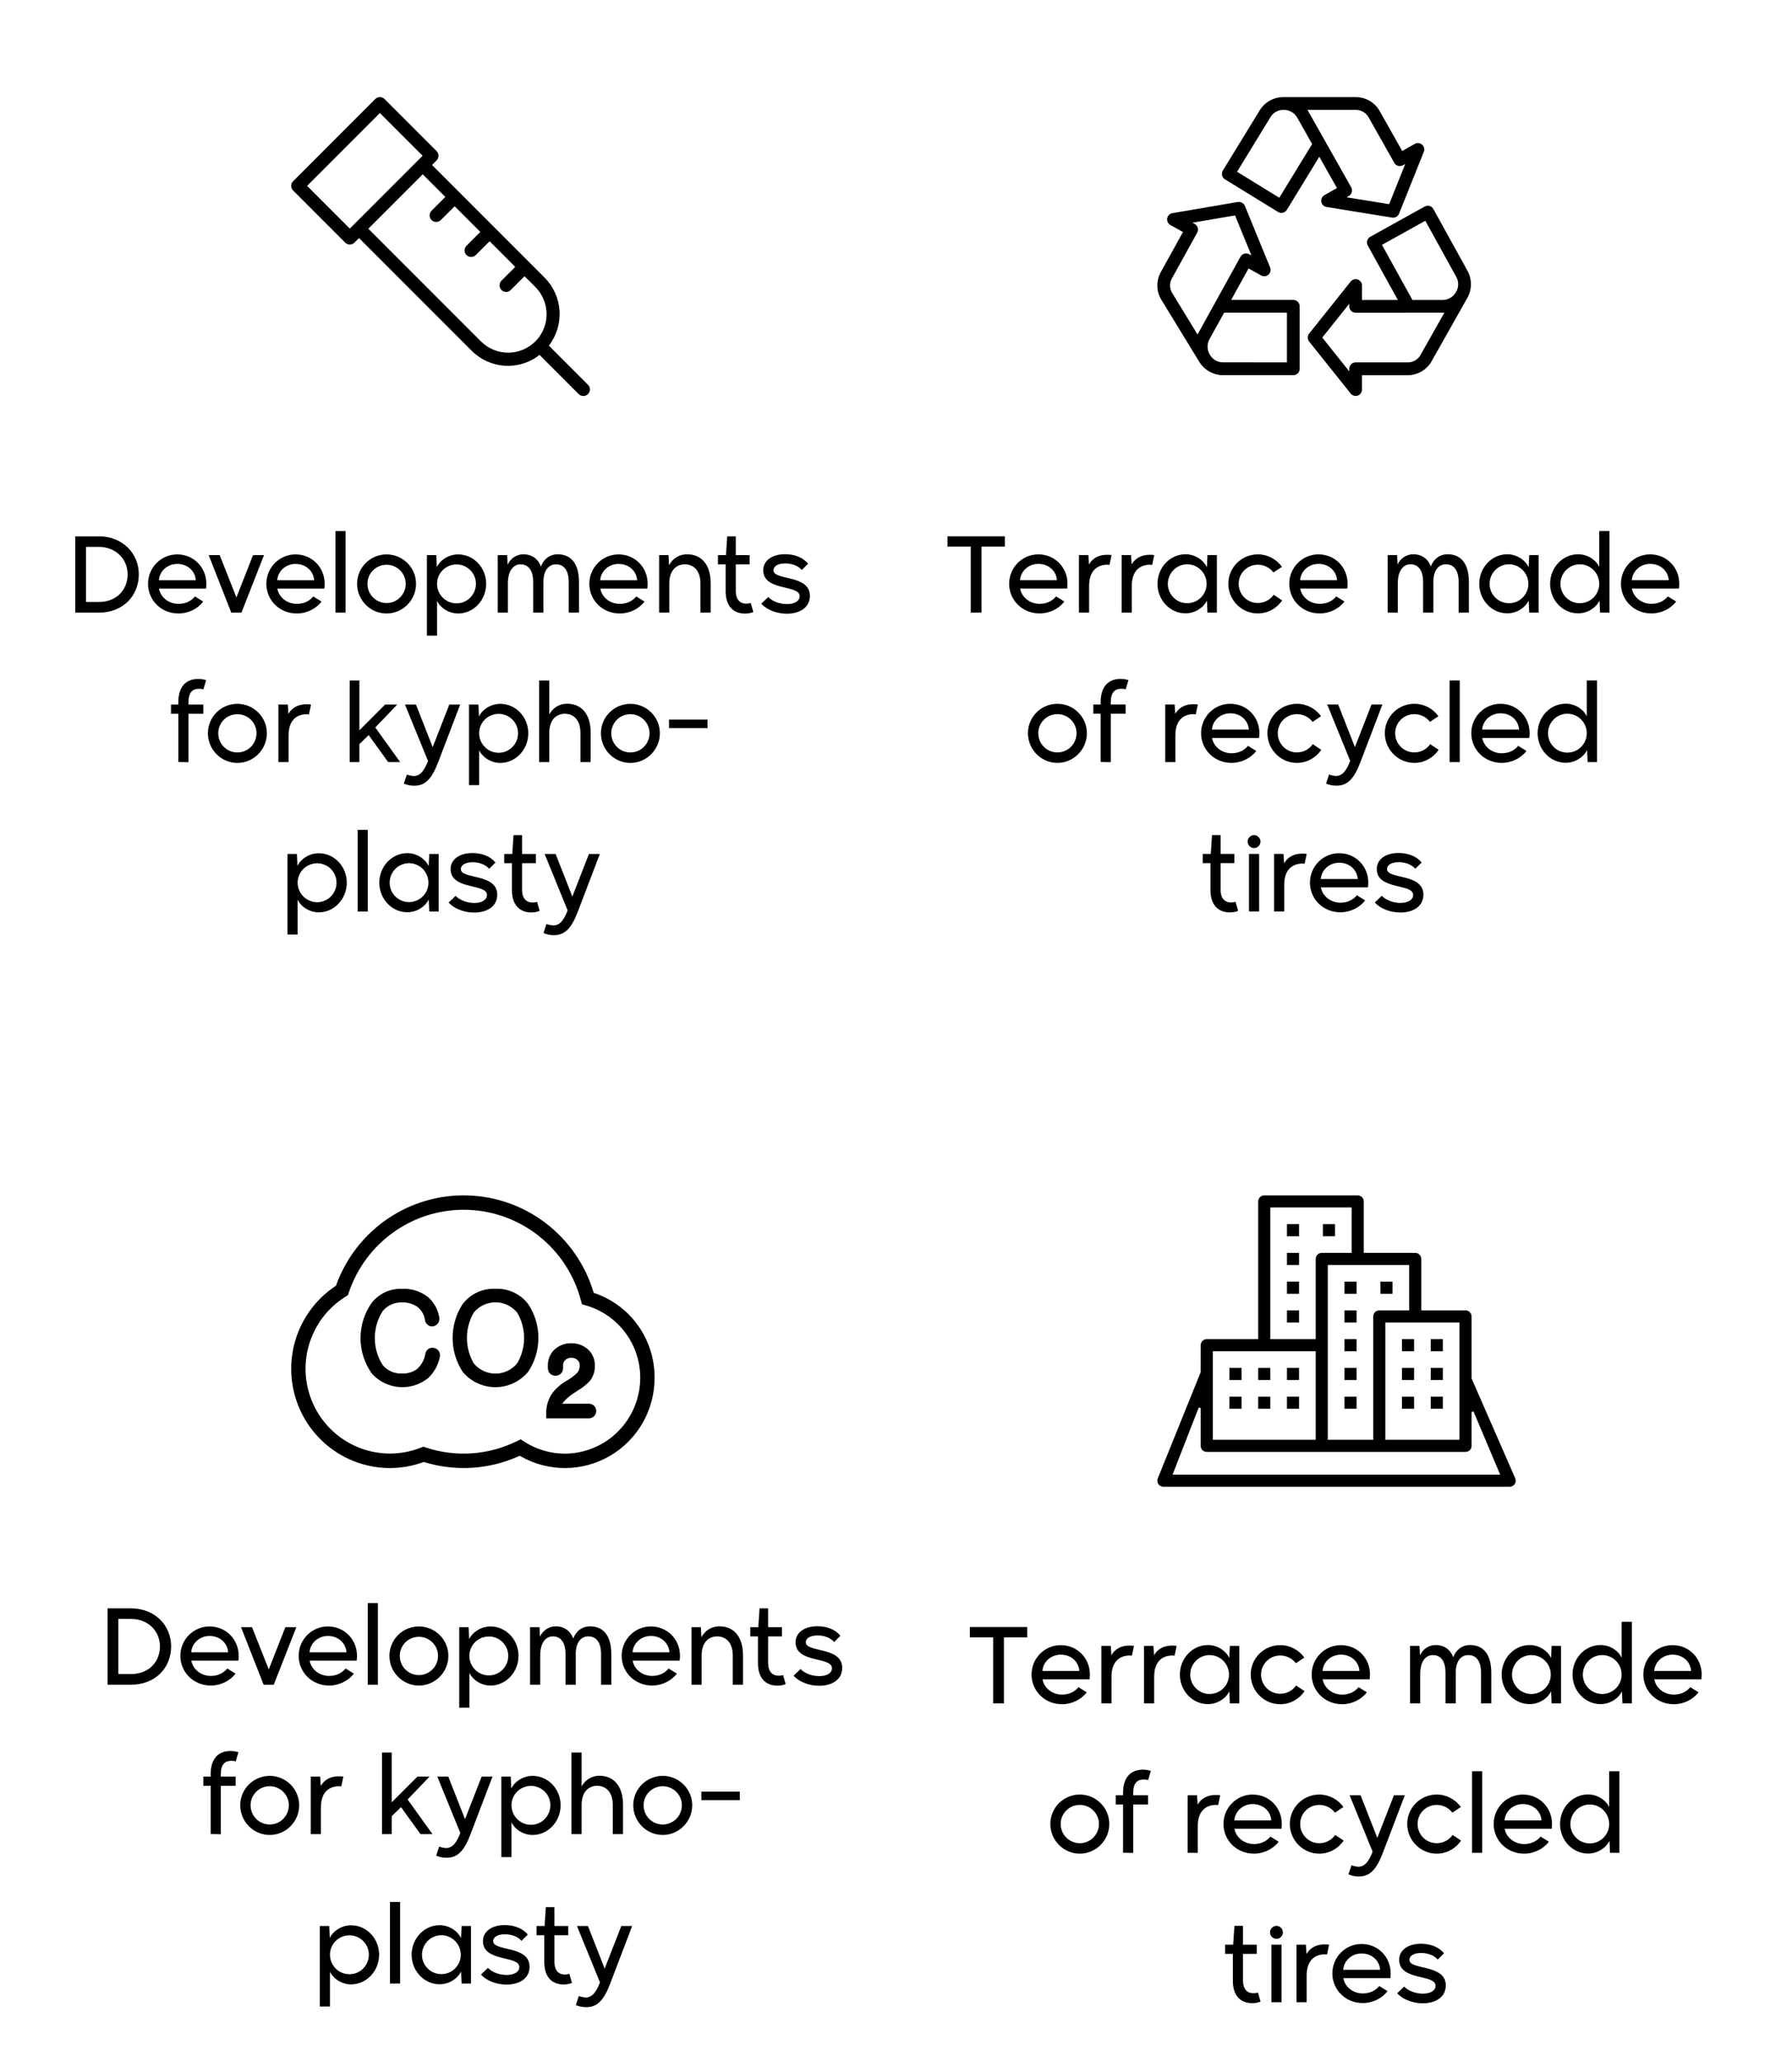 <svg width="240" height="276" viewBox="0 0 240 276" fill="none" xmlns="http://www.w3.org/2000/svg">
<path d="M78.742 51.494L73.508 46.259C74.534 44.934 75.043 43.281 74.94 41.608C74.837 39.935 74.128 38.356 72.947 37.167L57.862 22.083L58.471 21.474C58.553 21.392 58.618 21.295 58.662 21.188C58.706 21.081 58.729 20.966 58.729 20.85C58.729 20.734 58.706 20.619 58.662 20.512C58.618 20.405 58.553 20.308 58.471 20.226L51.503 13.258C51.421 13.177 51.323 13.112 51.216 13.067C51.109 13.023 50.995 13 50.879 13C50.763 13 50.648 13.023 50.541 13.067C50.434 13.112 50.337 13.177 50.255 13.258L39.258 24.256C39.177 24.338 39.112 24.435 39.067 24.542C39.023 24.649 39 24.764 39 24.88C39 24.995 39.023 25.11 39.067 25.217C39.112 25.324 39.177 25.422 39.258 25.503L46.225 32.471C46.307 32.553 46.404 32.618 46.511 32.662C46.618 32.707 46.733 32.729 46.849 32.729C46.965 32.729 47.08 32.707 47.187 32.662C47.294 32.618 47.391 32.553 47.473 32.471L48.083 31.861L63.167 46.946C64.351 48.137 65.931 48.852 67.607 48.956C69.283 49.059 70.939 48.544 72.26 47.507L77.494 52.742C77.575 52.825 77.672 52.891 77.78 52.937C77.887 52.982 78.003 53.006 78.119 53.006C78.236 53.007 78.352 52.984 78.46 52.94C78.567 52.896 78.665 52.83 78.748 52.748C78.83 52.665 78.895 52.567 78.94 52.459C78.984 52.352 79.007 52.236 79.006 52.119C79.006 52.003 78.982 51.888 78.936 51.78C78.891 51.673 78.825 51.575 78.742 51.494ZM46.849 30.599L41.13 24.88L50.879 15.13L56.599 20.85L46.849 30.599ZM71.699 45.698C70.732 46.663 69.423 47.204 68.057 47.204C66.692 47.204 65.382 46.663 64.415 45.698L49.331 30.614L56.615 23.331L59.645 26.361L57.804 28.2C57.721 28.282 57.654 28.379 57.609 28.486C57.563 28.594 57.54 28.709 57.539 28.826C57.538 28.942 57.561 29.058 57.605 29.166C57.65 29.274 57.715 29.372 57.797 29.454C57.88 29.537 57.978 29.602 58.086 29.646C58.194 29.691 58.309 29.713 58.426 29.712C58.542 29.712 58.658 29.688 58.765 29.643C58.873 29.597 58.97 29.531 59.051 29.448L60.892 27.608L64.326 31.042L62.485 32.882C62.401 32.964 62.335 33.061 62.29 33.168C62.244 33.276 62.221 33.391 62.22 33.508C62.219 33.624 62.242 33.74 62.286 33.848C62.331 33.956 62.396 34.054 62.478 34.136C62.561 34.218 62.659 34.284 62.767 34.328C62.875 34.373 62.99 34.395 63.107 34.395C63.224 34.394 63.339 34.37 63.446 34.325C63.554 34.279 63.651 34.213 63.733 34.13L65.573 32.29L69.007 35.723L67.166 37.563C67.083 37.645 67.016 37.742 66.971 37.849C66.925 37.957 66.902 38.072 66.901 38.189C66.901 38.305 66.923 38.421 66.968 38.529C67.012 38.637 67.077 38.735 67.16 38.817C67.242 38.9 67.34 38.965 67.448 39.009C67.556 39.054 67.671 39.076 67.788 39.075C67.904 39.075 68.02 39.051 68.127 39.006C68.235 38.96 68.332 38.894 68.414 38.811L70.254 36.971L71.699 38.415C72.662 39.382 73.204 40.692 73.204 42.057C73.204 43.422 72.663 44.731 71.699 45.698Z" fill="black"/>
<path d="M13.214 82.006H10.078V71.786H13.214C16.392 71.786 18.59 74.04 18.59 76.882C18.59 79.752 16.476 82.006 13.214 82.006ZM11.52 73.2V80.578H13.214C15.65 80.578 17.092 78.912 17.092 76.868C17.092 74.894 15.566 73.2 13.214 73.2H11.52ZM23.913 82.118C21.575 82.118 19.825 80.326 19.825 78.142C19.825 75.972 21.575 74.208 23.731 74.208C25.971 74.208 27.637 75.972 27.637 78.142C27.637 78.324 27.609 78.59 27.595 78.786H21.295C21.505 79.948 22.583 80.83 23.913 80.83C24.865 80.83 25.621 80.438 26.111 79.836L27.217 80.522C26.489 81.488 25.215 82.118 23.913 82.118ZM21.281 77.666H26.223C26.153 76.476 25.159 75.482 23.745 75.482C22.387 75.482 21.365 76.476 21.281 77.666ZM32.334 82.006H30.976L27.951 74.306H29.422L31.662 79.962L33.888 74.306H35.358L32.334 82.006ZM39.759 82.118C37.421 82.118 35.671 80.326 35.671 78.142C35.671 75.972 37.421 74.208 39.577 74.208C41.817 74.208 43.483 75.972 43.483 78.142C43.483 78.324 43.455 78.59 43.441 78.786H37.141C37.351 79.948 38.429 80.83 39.759 80.83C40.711 80.83 41.467 80.438 41.957 79.836L43.063 80.522C42.335 81.488 41.061 82.118 39.759 82.118ZM37.127 77.666H42.069C41.999 76.476 41.005 75.482 39.591 75.482C38.233 75.482 37.211 76.476 37.127 77.666ZM46.282 82.006H44.924V71.086H46.282V82.006ZM51.773 82.118C49.589 82.118 47.825 80.326 47.825 78.142C47.825 75.972 49.589 74.208 51.773 74.208C53.943 74.208 55.721 75.972 55.721 78.142C55.721 80.326 53.943 82.118 51.773 82.118ZM51.773 80.718C53.187 80.718 54.335 79.57 54.335 78.142C54.335 76.742 53.187 75.594 51.773 75.594C50.345 75.594 49.211 76.742 49.211 78.142C49.211 79.57 50.345 80.718 51.773 80.718ZM58.532 85.086H57.174V74.306H58.434L58.504 75.902C58.966 74.95 60.1 74.208 61.36 74.208C63.432 74.208 65.112 75.972 65.112 78.142C65.112 80.326 63.432 82.118 61.36 82.118C60.114 82.118 58.994 81.376 58.532 80.424V85.086ZM61.15 80.76C62.578 80.76 63.74 79.584 63.74 78.142C63.74 76.714 62.578 75.552 61.15 75.552C59.694 75.552 58.532 76.714 58.532 78.142C58.532 79.584 59.694 80.76 61.15 80.76ZM68.02 82.006H66.662V74.306H67.922L67.992 75.58C68.384 74.684 69.252 74.194 70.092 74.194C71.324 74.194 72.122 74.908 72.444 75.832C72.766 74.922 73.564 74.194 74.684 74.194C76.322 74.194 77.54 75.244 77.54 77.918V82.006H76.168V77.918C76.168 76.154 75.384 75.538 74.474 75.538C73.62 75.538 72.78 76.154 72.78 77.918V82.006H71.408V77.918C71.408 76.154 70.624 75.538 69.714 75.538C68.804 75.538 68.02 76.322 68.02 78.086V82.006ZM83.017 82.118C80.679 82.118 78.929 80.326 78.929 78.142C78.929 75.972 80.679 74.208 82.835 74.208C85.075 74.208 86.741 75.972 86.741 78.142C86.741 78.324 86.713 78.59 86.699 78.786H80.399C80.609 79.948 81.687 80.83 83.017 80.83C83.969 80.83 84.725 80.438 85.215 79.836L86.321 80.522C85.593 81.488 84.319 82.118 83.017 82.118ZM80.385 77.666H85.327C85.257 76.476 84.263 75.482 82.849 75.482C81.491 75.482 80.469 76.476 80.385 77.666ZM89.635 82.006H88.278V74.306H89.537L89.608 75.664C90.028 74.852 90.853 74.194 92.029 74.194C93.822 74.194 95.18 75.426 95.18 78.086V82.006H93.808V78.086C93.808 76.336 92.856 75.538 91.722 75.538C90.602 75.538 89.635 76.322 89.635 78.086V82.006ZM99.776 82.132C98.362 82.132 97.186 81.278 97.186 79.136V75.538H96.15V74.306H97.228L97.396 71.786H98.544V74.306H100.392V75.538H98.544V79.122C98.544 80.228 99.09 80.802 99.958 80.802C100.154 80.802 100.364 80.774 100.546 80.704L100.896 81.922C100.574 82.062 100.182 82.132 99.776 82.132ZM105.384 82.146C104.278 82.146 102.85 81.782 101.954 80.802L102.892 79.906C103.41 80.48 104.418 80.858 105.384 80.858C106.392 80.858 107.092 80.466 107.092 79.794C107.092 78.212 102.22 79.178 102.22 76.322C102.22 75.062 103.368 74.18 105.132 74.18C106.126 74.18 107.386 74.446 108.226 75.454L107.386 76.294C106.854 75.65 105.888 75.412 105.174 75.412C104.25 75.412 103.592 75.748 103.592 76.336C103.592 77.736 108.464 76.868 108.464 79.752C108.464 81.404 106.994 82.146 105.384 82.146ZM25.241 95.538V102.02L23.883 101.992V95.538H22.903V94.306H23.883V94.012C23.883 91.688 25.101 90.876 26.571 90.876C26.921 90.876 27.327 90.946 27.607 91.044L27.243 92.262C27.075 92.234 26.865 92.192 26.683 92.192C25.815 92.192 25.241 92.626 25.241 94.012V94.306H27.229V95.538H25.241ZM31.792 102.118C29.608 102.118 27.844 100.326 27.844 98.142C27.844 95.972 29.608 94.208 31.792 94.208C33.962 94.208 35.74 95.972 35.74 98.142C35.74 100.326 33.962 102.118 31.792 102.118ZM31.792 100.718C33.206 100.718 34.354 99.57 34.354 98.142C34.354 96.742 33.206 95.594 31.792 95.594C30.364 95.594 29.23 96.742 29.23 98.142C29.23 99.57 30.364 100.718 31.792 100.718ZM38.646 102.006H37.288V94.306H38.548L38.632 95.566C39.08 94.74 39.948 94.25 41.082 94.264C41.278 94.264 41.474 94.278 41.656 94.306L41.376 95.622C41.292 95.608 41.194 95.594 41.11 95.594C39.808 95.594 38.646 96.322 38.646 98.45V102.006ZM48.133 102.006H46.831V91.086H48.133V97.75L51.577 94.306H53.201L50.261 97.372L53.593 102.006H51.983L49.379 98.394L48.133 99.598V102.006ZM55.499 105.17C54.939 105.17 54.519 105.072 54.085 104.89L54.491 103.672C54.729 103.77 55.121 103.868 55.443 103.868C56.311 103.868 56.871 103.042 57.319 101.852L54.239 94.306H55.709L57.949 100.004L60.175 94.306H61.631L58.691 102.006C57.851 104.218 56.969 105.17 55.499 105.17ZM64.172 105.086H62.814V94.306H64.074L64.144 95.902C64.606 94.95 65.74 94.208 67 94.208C69.072 94.208 70.752 95.972 70.752 98.142C70.752 100.326 69.072 102.118 67 102.118C65.754 102.118 64.634 101.376 64.172 100.424V105.086ZM66.79 100.76C68.218 100.76 69.38 99.584 69.38 98.142C69.38 96.714 68.218 95.552 66.79 95.552C65.334 95.552 64.172 96.714 64.172 98.142C64.172 99.584 65.334 100.76 66.79 100.76ZM73.564 102.006H72.206V91.086H73.564V95.636C73.984 94.838 74.81 94.194 75.958 94.194C77.75 94.194 79.108 95.426 79.108 98.086V102.006H77.736V98.086C77.736 96.336 76.784 95.538 75.65 95.538C74.53 95.538 73.564 96.322 73.564 98.086V102.006ZM84.429 102.118C82.245 102.118 80.481 100.326 80.481 98.142C80.481 95.972 82.245 94.208 84.429 94.208C86.599 94.208 88.377 95.972 88.377 98.142C88.377 100.326 86.599 102.118 84.429 102.118ZM84.429 100.718C85.843 100.718 86.991 99.57 86.991 98.142C86.991 96.742 85.843 95.594 84.429 95.594C83.001 95.594 81.867 96.742 81.867 98.142C81.867 99.57 83.001 100.718 84.429 100.718ZM94.755 97.456H89.603V96.322H94.755V97.456ZM39.863 125.086H38.505V114.306H39.765L39.835 115.902C40.297 114.95 41.431 114.208 42.691 114.208C44.763 114.208 46.443 115.972 46.443 118.142C46.443 120.326 44.763 122.118 42.691 122.118C41.445 122.118 40.325 121.376 39.863 120.424V125.086ZM42.481 120.76C43.909 120.76 45.071 119.584 45.071 118.142C45.071 116.714 43.909 115.552 42.481 115.552C41.025 115.552 39.863 116.714 39.863 118.142C39.863 119.584 41.025 120.76 42.481 120.76ZM49.256 122.006H47.898V111.086H49.256V122.006ZM54.551 122.104C52.479 122.104 50.799 120.326 50.799 118.156C50.799 115.972 52.479 114.194 54.551 114.194C55.811 114.194 56.945 114.95 57.421 115.93L57.491 114.306H58.751V122.006H57.491L57.421 120.396C56.945 121.362 55.811 122.104 54.551 122.104ZM54.775 120.746C56.217 120.746 57.379 119.584 57.379 118.156C57.379 116.714 56.217 115.538 54.775 115.538C53.347 115.538 52.185 116.714 52.185 118.156C52.185 119.584 53.347 120.746 54.775 120.746ZM63.514 122.146C62.408 122.146 60.98 121.782 60.084 120.802L61.022 119.906C61.54 120.48 62.548 120.858 63.514 120.858C64.522 120.858 65.222 120.466 65.222 119.794C65.222 118.212 60.35 119.178 60.35 116.322C60.35 115.062 61.498 114.18 63.262 114.18C64.256 114.18 65.516 114.446 66.356 115.454L65.516 116.294C64.984 115.65 64.018 115.412 63.304 115.412C62.38 115.412 61.722 115.748 61.722 116.336C61.722 117.736 66.594 116.868 66.594 119.752C66.594 121.404 65.124 122.146 63.514 122.146ZM71.154 122.132C69.74 122.132 68.564 121.278 68.564 119.136V115.538H67.528V114.306H68.606L68.774 111.786H69.922V114.306H71.77V115.538H69.922V119.122C69.922 120.228 70.468 120.802 71.336 120.802C71.532 120.802 71.742 120.774 71.924 120.704L72.274 121.922C71.952 122.062 71.56 122.132 71.154 122.132ZM74.202 125.17C73.642 125.17 73.222 125.072 72.788 124.89L73.194 123.672C73.432 123.77 73.824 123.868 74.146 123.868C75.014 123.868 75.574 123.042 76.022 121.852L72.942 114.306H74.412L76.652 120.004L78.878 114.306H80.334L77.394 122.006C76.554 124.218 75.672 125.17 74.202 125.17Z" fill="black"/>
<path d="M66.355 172.503C65.508 172.464 64.665 172.631 63.897 172.991C63.129 173.35 62.46 173.891 61.946 174.568C61.079 175.913 60.617 177.48 60.618 179.082C60.618 180.684 61.08 182.252 61.947 183.597C62.483 184.246 63.155 184.769 63.915 185.128C64.676 185.487 65.505 185.674 66.346 185.674C67.186 185.674 68.016 185.488 68.776 185.13C69.537 184.771 70.209 184.249 70.746 183.6C71.634 182.261 72.108 180.689 72.108 179.081C72.108 177.472 71.634 175.9 70.746 174.562C70.234 173.888 69.567 173.349 68.803 172.99C68.038 172.632 67.198 172.465 66.355 172.503ZM69.266 182.478C68.913 182.91 68.469 183.257 67.966 183.496C67.462 183.735 66.913 183.859 66.356 183.859C65.8 183.859 65.25 183.736 64.747 183.498C64.243 183.26 63.799 182.913 63.445 182.482C62.849 181.45 62.535 180.279 62.535 179.086C62.535 177.894 62.849 176.723 63.446 175.691C63.8 175.261 64.245 174.914 64.748 174.676C65.252 174.438 65.801 174.314 66.358 174.315C66.914 174.315 67.464 174.439 67.967 174.678C68.47 174.917 68.914 175.264 69.268 175.695C69.873 176.722 70.192 177.894 70.192 179.087C70.192 180.28 69.872 181.452 69.266 182.478ZM58.17 180.428L57.903 180.396C57.735 180.396 57.57 180.44 57.423 180.523C57.303 180.595 57.199 180.692 57.12 180.808C57.041 180.924 56.988 181.057 56.965 181.195C56.841 182.008 56.432 182.749 55.811 183.285C55.228 183.683 54.532 183.88 53.828 183.844C53.343 183.867 52.859 183.777 52.413 183.582C51.968 183.388 51.573 183.093 51.259 182.721C50.565 181.643 50.196 180.387 50.196 179.104C50.196 177.82 50.564 176.564 51.257 175.486C51.569 175.109 51.964 174.809 52.409 174.608C52.855 174.408 53.34 174.313 53.828 174.33C54.539 174.3 55.241 174.493 55.837 174.882C56.125 175.091 56.368 175.355 56.553 175.659C56.737 175.964 56.859 176.302 56.912 176.654C56.928 176.798 56.975 176.937 57.049 177.061C57.123 177.186 57.223 177.293 57.342 177.375C57.48 177.476 57.645 177.534 57.815 177.542L58.064 177.514C58.31 177.461 58.526 177.315 58.667 177.106C58.818 176.884 58.877 176.613 58.833 176.349C58.666 175.306 58.147 174.353 57.364 173.648C56.363 172.849 55.107 172.442 53.829 172.503C53.066 172.48 52.307 172.633 51.611 172.951C50.916 173.268 50.302 173.742 49.817 174.335C48.82 175.723 48.283 177.391 48.283 179.102C48.282 180.813 48.818 182.481 49.815 183.87C50.762 184.913 52.071 185.553 53.474 185.659C54.877 185.765 56.266 185.329 57.359 184.44C58.137 183.7 58.672 182.74 58.893 181.687C58.931 181.546 58.939 181.399 58.918 181.255C58.896 181.111 58.845 180.973 58.767 180.85C58.631 180.637 58.416 180.485 58.17 180.428ZM79.641 173.088L79.512 173.043L79.472 172.912C78.361 169.253 76.13 166.038 73.097 163.722C70.064 161.406 66.382 160.106 62.572 160.006C58.762 159.907 55.017 161.012 51.868 163.167C48.719 165.322 46.325 168.416 45.026 172.012L44.995 172.095L44.923 172.145C42.551 173.723 40.749 176.026 39.784 178.713C38.819 181.4 38.743 184.328 39.567 187.062C40.391 189.796 42.071 192.191 44.357 193.891C46.644 195.591 49.416 196.506 52.262 196.499C53.766 196.495 55.258 196.229 56.671 195.714L56.755 195.684L56.841 195.71C61.013 196.988 65.505 196.704 69.485 194.912L69.61 194.856L69.728 194.924C71.556 195.968 73.625 196.511 75.728 196.499C77.831 196.488 79.893 195.922 81.71 194.859C83.526 193.795 85.033 192.272 86.078 190.44C87.123 188.609 87.671 186.534 87.666 184.423C87.683 181.927 86.916 179.49 85.476 177.455C84.036 175.421 81.994 173.893 79.641 173.088ZM75.634 194.571C73.701 194.567 71.81 194.004 70.188 192.949L69.732 192.655L69.243 192.893C65.44 194.776 61.053 195.084 57.026 193.749L56.7 193.639L56.379 193.766C53.75 194.808 50.827 194.823 48.187 193.809C45.547 192.795 43.381 190.825 42.116 188.288C40.852 185.75 40.58 182.83 41.354 180.101C42.128 177.372 43.893 175.034 46.3 173.546L46.593 173.363L46.703 173.036C47.816 169.713 49.966 166.839 52.835 164.84C55.703 162.84 59.137 161.822 62.628 161.936C66.118 162.05 69.479 163.29 72.212 165.473C74.945 167.655 76.904 170.663 77.799 174.051L77.938 174.577L78.46 174.729C80.561 175.327 82.409 176.598 83.724 178.348C85.04 180.098 85.749 182.231 85.745 184.423C85.742 187.114 84.675 189.693 82.78 191.596C80.884 193.498 78.314 194.568 75.634 194.571ZM78.869 187.89H75.287L75.665 187.444C76.088 187.002 76.57 186.623 77.099 186.318L77.306 186.17C77.905 185.824 78.455 185.4 78.942 184.908C79.441 184.315 79.701 183.556 79.671 182.781C79.678 182.401 79.611 182.024 79.472 181.67C79.334 181.317 79.127 180.994 78.863 180.722C78.552 180.418 78.184 180.18 77.78 180.021C77.377 179.862 76.946 179.786 76.512 179.796C76.079 179.784 75.648 179.861 75.246 180.021C74.843 180.181 74.477 180.422 74.17 180.728C73.909 181.001 73.705 181.323 73.568 181.675C73.432 182.028 73.366 182.404 73.374 182.782V183.083C73.369 183.371 73.474 183.65 73.669 183.861C73.867 184.044 74.127 184.143 74.396 184.137C74.648 184.145 74.894 184.055 75.081 183.885C75.187 183.787 75.271 183.669 75.327 183.537C75.384 183.405 75.413 183.263 75.411 183.119V182.782C75.404 182.651 75.424 182.52 75.47 182.397C75.515 182.274 75.585 182.161 75.676 182.066C75.784 181.955 75.915 181.868 76.06 181.814C76.206 181.759 76.361 181.738 76.516 181.751C76.675 181.738 76.834 181.761 76.983 181.816C77.133 181.872 77.268 181.96 77.38 182.073C77.468 182.168 77.536 182.279 77.581 182.401C77.625 182.523 77.644 182.652 77.638 182.782C77.651 183.146 77.526 183.502 77.288 183.776C76.859 184.182 76.383 184.533 75.869 184.822C75.082 185.265 74.403 185.876 73.878 186.613C73.381 187.382 73.13 188.284 73.156 189.2L73.161 189.851H78.87C79.13 189.852 79.38 189.749 79.564 189.565C79.749 189.381 79.854 189.132 79.856 188.871C79.857 188.742 79.833 188.614 79.784 188.495C79.736 188.376 79.665 188.268 79.575 188.177C79.482 188.085 79.371 188.012 79.25 187.962C79.129 187.913 78.999 187.888 78.869 187.89Z" fill="black"/>
<path d="M17.544 225.499H14.408V215.279H17.544C20.722 215.279 22.92 217.533 22.92 220.375C22.92 223.245 20.806 225.499 17.544 225.499ZM15.85 216.693V224.071H17.544C19.98 224.071 21.422 222.405 21.422 220.361C21.422 218.387 19.896 216.693 17.544 216.693H15.85ZM28.243 225.611C25.905 225.611 24.155 223.819 24.155 221.635C24.155 219.465 25.905 217.701 28.061 217.701C30.301 217.701 31.967 219.465 31.967 221.635C31.967 221.817 31.939 222.083 31.925 222.279H25.625C25.835 223.441 26.913 224.323 28.243 224.323C29.195 224.323 29.951 223.931 30.441 223.329L31.547 224.015C30.819 224.981 29.545 225.611 28.243 225.611ZM25.611 221.159H30.553C30.483 219.969 29.489 218.975 28.075 218.975C26.717 218.975 25.695 219.969 25.611 221.159ZM36.664 225.499H35.306L32.282 217.799H33.752L35.992 223.455L38.218 217.799H39.688L36.664 225.499ZM44.089 225.611C41.751 225.611 40.001 223.819 40.001 221.635C40.001 219.465 41.751 217.701 43.907 217.701C46.147 217.701 47.813 219.465 47.813 221.635C47.813 221.817 47.785 222.083 47.771 222.279H41.471C41.681 223.441 42.759 224.323 44.089 224.323C45.041 224.323 45.797 223.931 46.287 223.329L47.393 224.015C46.665 224.981 45.391 225.611 44.089 225.611ZM41.457 221.159H46.399C46.329 219.969 45.335 218.975 43.921 218.975C42.563 218.975 41.541 219.969 41.457 221.159ZM50.612 225.499H49.254V214.579H50.612V225.499ZM56.103 225.611C53.919 225.611 52.155 223.819 52.155 221.635C52.155 219.465 53.919 217.701 56.103 217.701C58.273 217.701 60.051 219.465 60.051 221.635C60.051 223.819 58.273 225.611 56.103 225.611ZM56.103 224.211C57.517 224.211 58.665 223.063 58.665 221.635C58.665 220.235 57.517 219.087 56.103 219.087C54.675 219.087 53.541 220.235 53.541 221.635C53.541 223.063 54.675 224.211 56.103 224.211ZM62.862 228.579H61.504V217.799H62.764L62.834 219.395C63.296 218.443 64.43 217.701 65.69 217.701C67.762 217.701 69.442 219.465 69.442 221.635C69.442 223.819 67.762 225.611 65.69 225.611C64.444 225.611 63.324 224.869 62.862 223.917V228.579ZM65.48 224.253C66.908 224.253 68.07 223.077 68.07 221.635C68.07 220.207 66.908 219.045 65.48 219.045C64.024 219.045 62.862 220.207 62.862 221.635C62.862 223.077 64.024 224.253 65.48 224.253ZM72.35 225.499H70.992V217.799H72.252L72.322 219.073C72.714 218.177 73.582 217.687 74.422 217.687C75.654 217.687 76.452 218.401 76.774 219.325C77.096 218.415 77.894 217.687 79.014 217.687C80.652 217.687 81.87 218.737 81.87 221.411V225.499H80.498V221.411C80.498 219.647 79.714 219.031 78.804 219.031C77.95 219.031 77.11 219.647 77.11 221.411V225.499H75.738V221.411C75.738 219.647 74.954 219.031 74.044 219.031C73.134 219.031 72.35 219.815 72.35 221.579V225.499ZM87.347 225.611C85.009 225.611 83.259 223.819 83.259 221.635C83.259 219.465 85.009 217.701 87.165 217.701C89.405 217.701 91.071 219.465 91.071 221.635C91.071 221.817 91.043 222.083 91.029 222.279H84.729C84.939 223.441 86.017 224.323 87.347 224.323C88.299 224.323 89.055 223.931 89.545 223.329L90.651 224.015C89.923 224.981 88.649 225.611 87.347 225.611ZM84.715 221.159H89.657C89.587 219.969 88.593 218.975 87.179 218.975C85.821 218.975 84.799 219.969 84.715 221.159ZM93.966 225.499H92.608V217.799H93.868L93.938 219.157C94.358 218.345 95.184 217.687 96.36 217.687C98.152 217.687 99.51 218.919 99.51 221.579V225.499H98.138V221.579C98.138 219.829 97.186 219.031 96.052 219.031C94.932 219.031 93.966 219.815 93.966 221.579V225.499ZM104.106 225.625C102.692 225.625 101.516 224.771 101.516 222.629V219.031H100.48V217.799H101.558L101.726 215.279H102.874V217.799H104.722V219.031H102.874V222.615C102.874 223.721 103.42 224.295 104.288 224.295C104.484 224.295 104.694 224.267 104.876 224.197L105.226 225.415C104.904 225.555 104.512 225.625 104.106 225.625ZM109.714 225.639C108.608 225.639 107.18 225.275 106.284 224.295L107.222 223.399C107.74 223.973 108.748 224.351 109.714 224.351C110.722 224.351 111.422 223.959 111.422 223.287C111.422 221.705 106.55 222.671 106.55 219.815C106.55 218.555 107.698 217.673 109.462 217.673C110.456 217.673 111.716 217.939 112.556 218.947L111.716 219.787C111.184 219.143 110.218 218.905 109.504 218.905C108.58 218.905 107.922 219.241 107.922 219.829C107.922 221.229 112.794 220.361 112.794 223.245C112.794 224.897 111.324 225.639 109.714 225.639ZM29.571 239.031V245.513L28.213 245.485V239.031H27.233V237.799H28.213V237.505C28.213 235.181 29.431 234.369 30.901 234.369C31.251 234.369 31.657 234.439 31.937 234.537L31.573 235.755C31.405 235.727 31.195 235.685 31.013 235.685C30.145 235.685 29.571 236.119 29.571 237.505V237.799H31.559V239.031H29.571ZM36.122 245.611C33.938 245.611 32.174 243.819 32.174 241.635C32.174 239.465 33.938 237.701 36.122 237.701C38.292 237.701 40.07 239.465 40.07 241.635C40.07 243.819 38.292 245.611 36.122 245.611ZM36.122 244.211C37.536 244.211 38.684 243.063 38.684 241.635C38.684 240.235 37.536 239.087 36.122 239.087C34.694 239.087 33.56 240.235 33.56 241.635C33.56 243.063 34.694 244.211 36.122 244.211ZM42.976 245.499H41.618V237.799H42.878L42.962 239.059C43.41 238.233 44.278 237.743 45.412 237.757C45.608 237.757 45.804 237.771 45.986 237.799L45.706 239.115C45.622 239.101 45.524 239.087 45.44 239.087C44.138 239.087 42.976 239.815 42.976 241.943V245.499ZM52.463 245.499H51.161V234.579H52.463V241.243L55.907 237.799H57.531L54.591 240.865L57.923 245.499H56.313L53.709 241.887L52.463 243.091V245.499ZM59.829 248.663C59.269 248.663 58.849 248.565 58.415 248.383L58.821 247.165C59.059 247.263 59.451 247.361 59.773 247.361C60.641 247.361 61.201 246.535 61.649 245.345L58.569 237.799H60.039L62.279 243.497L64.505 237.799H65.961L63.021 245.499C62.181 247.711 61.299 248.663 59.829 248.663ZM68.502 248.579H67.144V237.799H68.404L68.474 239.395C68.936 238.443 70.07 237.701 71.33 237.701C73.402 237.701 75.082 239.465 75.082 241.635C75.082 243.819 73.402 245.611 71.33 245.611C70.084 245.611 68.964 244.869 68.502 243.917V248.579ZM71.12 244.253C72.548 244.253 73.71 243.077 73.71 241.635C73.71 240.207 72.548 239.045 71.12 239.045C69.664 239.045 68.502 240.207 68.502 241.635C68.502 243.077 69.664 244.253 71.12 244.253ZM77.894 245.499H76.536V234.579H77.894V239.129C78.314 238.331 79.14 237.687 80.288 237.687C82.08 237.687 83.438 238.919 83.438 241.579V245.499H82.066V241.579C82.066 239.829 81.114 239.031 79.98 239.031C78.86 239.031 77.894 239.815 77.894 241.579V245.499ZM88.759 245.611C86.575 245.611 84.811 243.819 84.811 241.635C84.811 239.465 86.575 237.701 88.759 237.701C90.929 237.701 92.707 239.465 92.707 241.635C92.707 243.819 90.929 245.611 88.759 245.611ZM88.759 244.211C90.173 244.211 91.321 243.063 91.321 241.635C91.321 240.235 90.173 239.087 88.759 239.087C87.331 239.087 86.197 240.235 86.197 241.635C86.197 243.063 87.331 244.211 88.759 244.211ZM99.085 240.949H93.933V239.815H99.085V240.949ZM44.193 268.579H42.835V257.799H44.095L44.165 259.395C44.627 258.443 45.761 257.701 47.021 257.701C49.093 257.701 50.773 259.465 50.773 261.635C50.773 263.819 49.093 265.611 47.021 265.611C45.775 265.611 44.655 264.869 44.193 263.917V268.579ZM46.811 264.253C48.239 264.253 49.401 263.077 49.401 261.635C49.401 260.207 48.239 259.045 46.811 259.045C45.355 259.045 44.193 260.207 44.193 261.635C44.193 263.077 45.355 264.253 46.811 264.253ZM53.586 265.499H52.228V254.579H53.586V265.499ZM58.881 265.597C56.809 265.597 55.129 263.819 55.129 261.649C55.129 259.465 56.809 257.687 58.881 257.687C60.141 257.687 61.275 258.443 61.751 259.423L61.821 257.799H63.081V265.499H61.821L61.751 263.889C61.275 264.855 60.141 265.597 58.881 265.597ZM59.105 264.239C60.547 264.239 61.709 263.077 61.709 261.649C61.709 260.207 60.547 259.031 59.105 259.031C57.677 259.031 56.515 260.207 56.515 261.649C56.515 263.077 57.677 264.239 59.105 264.239ZM67.844 265.639C66.738 265.639 65.31 265.275 64.414 264.295L65.352 263.399C65.87 263.973 66.878 264.351 67.844 264.351C68.852 264.351 69.552 263.959 69.552 263.287C69.552 261.705 64.68 262.671 64.68 259.815C64.68 258.555 65.828 257.673 67.592 257.673C68.586 257.673 69.846 257.939 70.686 258.947L69.846 259.787C69.314 259.143 68.348 258.905 67.634 258.905C66.71 258.905 66.052 259.241 66.052 259.829C66.052 261.229 70.924 260.361 70.924 263.245C70.924 264.897 69.454 265.639 67.844 265.639ZM75.484 265.625C74.07 265.625 72.894 264.771 72.894 262.629V259.031H71.858V257.799H72.936L73.104 255.279H74.252V257.799H76.1V259.031H74.252V262.615C74.252 263.721 74.798 264.295 75.666 264.295C75.862 264.295 76.072 264.267 76.254 264.197L76.604 265.415C76.282 265.555 75.89 265.625 75.484 265.625ZM78.532 268.663C77.972 268.663 77.552 268.565 77.118 268.383L77.525 267.165C77.763 267.263 78.154 267.361 78.477 267.361C79.344 267.361 79.904 266.535 80.353 265.345L77.272 257.799H78.743L80.983 263.497L83.209 257.799H84.665L81.725 265.499C80.885 267.711 80.002 268.663 78.532 268.663Z" fill="black"/>
<path d="M181.558 53C181.43 53 181.303 52.971 181.188 52.915C181.072 52.859 180.971 52.778 180.892 52.676L175.334 45.716C175.212 45.565 175.146 45.377 175.146 45.182C175.146 44.988 175.212 44.799 175.334 44.648L180.892 37.686C180.971 37.586 181.072 37.505 181.187 37.449C181.303 37.394 181.429 37.365 181.557 37.365H181.619L181.843 37.414C182.009 37.474 182.153 37.583 182.255 37.727C182.357 37.871 182.411 38.044 182.411 38.221V40.151H187.212L183.179 32.858C183.124 32.76 183.09 32.651 183.077 32.539C183.065 32.426 183.075 32.313 183.107 32.205C183.17 31.99 183.314 31.808 183.509 31.698L190.81 27.643C190.936 27.573 191.078 27.536 191.223 27.536H191.273L191.457 27.569C191.566 27.6 191.667 27.652 191.755 27.723C191.843 27.793 191.916 27.881 191.971 27.98L196.534 36.24C196.845 36.801 197.005 37.434 197 38.076C196.994 38.718 196.823 39.348 196.503 39.904L191.728 48.362C191.408 48.925 190.944 49.394 190.385 49.72C189.825 50.046 189.19 50.218 188.543 50.218H182.411V52.145C182.411 52.321 182.356 52.494 182.254 52.638C182.152 52.782 182.009 52.892 181.843 52.952L181.786 52.972L181.558 53ZM180.704 49.708V49.36C180.705 49.133 180.795 48.916 180.955 48.756C181.115 48.595 181.332 48.505 181.558 48.505H188.534C188.881 48.509 189.223 48.42 189.524 48.246C189.825 48.072 190.074 47.821 190.244 47.517L193.438 41.857C193.38 41.861 181.558 41.862 181.558 41.862C181.332 41.862 181.115 41.772 180.955 41.611C180.795 41.451 180.705 41.234 180.704 41.007V40.659L177.091 45.183L180.704 49.708ZM193.242 40.151C193.609 40.145 193.967 40.04 194.279 39.848C194.591 39.655 194.847 39.383 195.018 39.058C195.196 38.757 195.291 38.415 195.295 38.066C195.299 37.716 195.211 37.372 195.04 37.068L190.89 29.55L185.085 32.775L189.164 40.151L193.242 40.151ZM163.787 50.209C163.146 50.209 162.517 50.043 161.959 49.727C161.401 49.412 160.934 48.957 160.603 48.407L155.537 40.122C155.198 39.566 155.013 38.931 155.001 38.279C154.988 37.629 155.149 36.986 155.466 36.418L158.434 31.056L156.751 30.12C156.596 30.035 156.472 29.903 156.395 29.743C156.318 29.584 156.293 29.404 156.322 29.23C156.352 29.055 156.435 28.894 156.56 28.769C156.685 28.643 156.846 28.56 157.02 28.53L165.79 27.034H165.832C166.016 27.015 166.201 27.055 166.361 27.148C166.521 27.241 166.647 27.382 166.722 27.552L170.104 35.797C170.172 35.961 170.187 36.142 170.147 36.316C170.106 36.489 170.013 36.645 169.88 36.762C169.725 36.901 169.525 36.978 169.317 36.978C169.171 36.977 169.029 36.94 168.902 36.869L167.218 35.933L164.889 40.142H173.21C173.436 40.142 173.653 40.233 173.813 40.393C173.974 40.553 174.064 40.771 174.065 40.997V49.36C174.065 49.473 174.043 49.584 174 49.688C173.957 49.791 173.894 49.886 173.815 49.965C173.736 50.044 173.642 50.108 173.538 50.151C173.435 50.194 173.324 50.216 173.212 50.216L163.787 50.209ZM161.968 45.429C161.795 45.753 161.712 46.118 161.728 46.485C161.745 46.853 161.86 47.209 162.061 47.517C162.237 47.818 162.489 48.067 162.792 48.24C163.095 48.413 163.438 48.502 163.787 48.5L172.357 48.505V41.855H163.945L161.968 45.429ZM160.007 29.975C160.106 30.03 160.192 30.103 160.263 30.192C160.333 30.28 160.385 30.381 160.415 30.49C160.446 30.597 160.456 30.709 160.443 30.82C160.43 30.931 160.396 31.038 160.341 31.136L156.96 37.251C156.786 37.553 156.697 37.896 156.703 38.245C156.709 38.593 156.81 38.934 156.994 39.23L160.384 44.774C160.414 44.714 166.142 34.358 166.142 34.358C166.196 34.26 166.269 34.174 166.357 34.104C166.445 34.034 166.545 33.982 166.653 33.952L166.701 33.938L166.889 33.919C167.034 33.919 167.177 33.956 167.303 34.028L167.604 34.194L165.406 28.834L159.705 29.807L160.007 29.975ZM186.449 29.126L177.665 27.706C177.491 27.678 177.33 27.596 177.204 27.472C177.078 27.348 176.994 27.188 176.962 27.014C176.931 26.84 176.954 26.661 177.029 26.5C177.103 26.34 177.226 26.207 177.379 26.12L179.059 25.168L176.692 20.98L172.345 28.089C172.269 28.214 172.162 28.317 172.034 28.389C171.907 28.46 171.763 28.497 171.617 28.497C171.46 28.497 171.306 28.454 171.172 28.372L164.057 24.002C163.962 23.944 163.879 23.867 163.813 23.776C163.747 23.686 163.699 23.583 163.673 23.474C163.647 23.365 163.642 23.251 163.66 23.14C163.677 23.03 163.716 22.923 163.775 22.828L168.705 14.778C169.039 14.232 169.508 13.78 170.067 13.469C170.626 13.158 171.256 12.996 171.895 13H181.598C182.248 13.001 182.885 13.175 183.446 13.505C184.006 13.835 184.468 14.308 184.785 14.877L187.798 20.212L189.474 19.261C189.628 19.174 189.805 19.136 189.981 19.154C190.156 19.172 190.322 19.244 190.456 19.36C190.589 19.476 190.683 19.631 190.725 19.803C190.766 19.975 190.754 20.156 190.689 20.32L187.376 28.597C187.313 28.756 187.204 28.892 187.063 28.988C186.922 29.084 186.756 29.136 186.585 29.135L186.449 29.126ZM186.048 27.328L188.2 21.951L187.898 22.121C187.77 22.193 187.625 22.23 187.478 22.23H187.431L187.252 22.2C187.143 22.171 187.041 22.12 186.952 22.05C186.863 21.98 186.788 21.893 186.733 21.794L183.3 15.713C183.131 15.41 182.885 15.157 182.587 14.981C182.289 14.804 181.949 14.71 181.603 14.709H175.109C175.143 14.764 180.962 25.068 180.962 25.068C181.074 25.265 181.103 25.499 181.042 25.717C180.982 25.936 180.838 26.121 180.642 26.233L180.339 26.406L186.048 27.328ZM171.334 26.467L175.732 19.278L173.723 15.721C173.538 15.403 173.27 15.142 172.949 14.963C172.628 14.786 172.264 14.698 171.897 14.709C171.549 14.704 171.204 14.789 170.899 14.958C170.594 15.127 170.338 15.373 170.157 15.671L165.677 22.992L171.334 26.467Z" fill="black"/>
<path d="M131.455 82H130.013V73.166H126.891V71.78H134.577V73.166H131.455V82ZM139.242 82.112C136.904 82.112 135.154 80.32 135.154 78.136C135.154 75.966 136.904 74.202 139.06 74.202C141.3 74.202 142.966 75.966 142.966 78.136C142.966 78.318 142.938 78.584 142.924 78.78H136.624C136.834 79.942 137.912 80.824 139.242 80.824C140.194 80.824 140.95 80.432 141.44 79.83L142.546 80.516C141.818 81.482 140.544 82.112 139.242 82.112ZM136.61 77.66H141.552C141.482 76.47 140.488 75.476 139.074 75.476C137.716 75.476 136.694 76.47 136.61 77.66ZM145.861 82H144.503V74.3H145.763L145.847 75.56C146.295 74.734 147.163 74.244 148.297 74.258C148.493 74.258 148.689 74.272 148.871 74.3L148.591 75.616C148.507 75.602 148.409 75.588 148.325 75.588C147.023 75.588 145.861 76.316 145.861 78.444V82ZM151.576 82H150.218V74.3H151.478L151.562 75.56C152.01 74.734 152.878 74.244 154.012 74.258C154.208 74.258 154.404 74.272 154.586 74.3L154.306 75.616C154.222 75.602 154.124 75.588 154.04 75.588C152.738 75.588 151.576 76.316 151.576 78.444V82ZM158.772 82.098C156.7 82.098 155.02 80.32 155.02 78.15C155.02 75.966 156.7 74.188 158.772 74.188C160.032 74.188 161.166 74.944 161.642 75.924L161.712 74.3H162.972V82H161.712L161.642 80.39C161.166 81.356 160.032 82.098 158.772 82.098ZM158.996 80.74C160.438 80.74 161.6 79.578 161.6 78.15C161.6 76.708 160.438 75.532 158.996 75.532C157.568 75.532 156.406 76.708 156.406 78.15C156.406 79.578 157.568 80.74 158.996 80.74ZM168.456 82.112C166.272 82.112 164.508 80.32 164.508 78.136C164.508 75.966 166.272 74.202 168.456 74.202C169.786 74.202 170.962 74.86 171.69 75.868L170.556 76.624C170.08 75.994 169.31 75.588 168.456 75.588C167.028 75.588 165.894 76.736 165.894 78.136C165.894 79.564 167.028 80.712 168.456 80.712C169.338 80.712 170.122 80.278 170.584 79.606L171.718 80.362C171.018 81.412 169.814 82.112 168.456 82.112ZM176.758 82.112C174.42 82.112 172.67 80.32 172.67 78.136C172.67 75.966 174.42 74.202 176.576 74.202C178.816 74.202 180.482 75.966 180.482 78.136C180.482 78.318 180.454 78.584 180.44 78.78H174.14C174.35 79.942 175.428 80.824 176.758 80.824C177.71 80.824 178.466 80.432 178.956 79.83L180.062 80.516C179.334 81.482 178.06 82.112 176.758 82.112ZM174.126 77.66H179.068C178.998 76.47 178.004 75.476 176.59 75.476C175.232 75.476 174.21 76.47 174.126 77.66ZM187.205 82H185.847V74.3H187.107L187.177 75.574C187.569 74.678 188.437 74.188 189.277 74.188C190.509 74.188 191.307 74.902 191.629 75.826C191.951 74.916 192.749 74.188 193.869 74.188C195.507 74.188 196.725 75.238 196.725 77.912V82H195.353V77.912C195.353 76.148 194.569 75.532 193.659 75.532C192.805 75.532 191.965 76.148 191.965 77.912V82H190.593V77.912C190.593 76.148 189.809 75.532 188.899 75.532C187.989 75.532 187.205 76.316 187.205 78.08V82ZM201.865 82.098C199.793 82.098 198.113 80.32 198.113 78.15C198.113 75.966 199.793 74.188 201.865 74.188C203.125 74.188 204.259 74.944 204.735 75.924L204.805 74.3H206.065V82H204.805L204.735 80.39C204.259 81.356 203.125 82.098 201.865 82.098ZM202.089 80.74C203.531 80.74 204.693 79.578 204.693 78.15C204.693 76.708 203.531 75.532 202.089 75.532C200.661 75.532 199.499 76.708 199.499 78.15C199.499 79.578 200.661 80.74 202.089 80.74ZM211.354 82.098C209.282 82.098 207.602 80.32 207.602 78.15C207.602 75.966 209.282 74.188 211.354 74.188C212.6 74.188 213.72 74.916 214.182 75.882V71.08H215.554V82H214.294L214.224 80.39C213.748 81.356 212.614 82.098 211.354 82.098ZM211.578 80.74C213.02 80.74 214.182 79.578 214.182 78.15C214.182 76.708 213.02 75.532 211.578 75.532C210.15 75.532 208.988 76.708 208.988 78.15C208.988 79.578 210.15 80.74 211.578 80.74ZM221.178 82.112C218.84 82.112 217.09 80.32 217.09 78.136C217.09 75.966 218.84 74.202 220.996 74.202C223.236 74.202 224.902 75.966 224.902 78.136C224.902 78.318 224.874 78.584 224.86 78.78H218.56C218.77 79.942 219.848 80.824 221.178 80.824C222.13 80.824 222.886 80.432 223.376 79.83L224.482 80.516C223.754 81.482 222.48 82.112 221.178 82.112ZM218.546 77.66H223.488C223.418 76.47 222.424 75.476 221.01 75.476C219.652 75.476 218.63 76.47 218.546 77.66ZM141.618 102.112C139.434 102.112 137.67 100.32 137.67 98.136C137.67 95.966 139.434 94.202 141.618 94.202C143.788 94.202 145.566 95.966 145.566 98.136C145.566 100.32 143.788 102.112 141.618 102.112ZM141.618 100.712C143.032 100.712 144.18 99.564 144.18 98.136C144.18 96.736 143.032 95.588 141.618 95.588C140.19 95.588 139.056 96.736 139.056 98.136C139.056 99.564 140.19 100.712 141.618 100.712ZM148.766 95.532V102.014L147.408 101.986V95.532H146.428V94.3H147.408V94.006C147.408 91.682 148.626 90.87 150.096 90.87C150.446 90.87 150.852 90.94 151.132 91.038L150.768 92.256C150.6 92.228 150.39 92.186 150.208 92.186C149.34 92.186 148.766 92.62 148.766 94.006V94.3H150.754V95.532H148.766ZM157.414 102H156.056V94.3H157.316L157.4 95.56C157.848 94.734 158.716 94.244 159.85 94.258C160.046 94.258 160.242 94.272 160.424 94.3L160.144 95.616C160.06 95.602 159.962 95.588 159.878 95.588C158.576 95.588 157.414 96.316 157.414 98.444V102ZM164.946 102.112C162.608 102.112 160.858 100.32 160.858 98.136C160.858 95.966 162.608 94.202 164.764 94.202C167.004 94.202 168.67 95.966 168.67 98.136C168.67 98.318 168.642 98.584 168.628 98.78H162.328C162.538 99.942 163.616 100.824 164.946 100.824C165.898 100.824 166.654 100.432 167.144 99.83L168.25 100.516C167.522 101.482 166.248 102.112 164.946 102.112ZM162.314 97.66H167.256C167.186 96.47 166.192 95.476 164.778 95.476C163.42 95.476 162.398 96.47 162.314 97.66ZM173.692 102.112C171.508 102.112 169.744 100.32 169.744 98.136C169.744 95.966 171.508 94.202 173.692 94.202C175.022 94.202 176.198 94.86 176.926 95.868L175.792 96.624C175.316 95.994 174.546 95.588 173.692 95.588C172.264 95.588 171.13 96.736 171.13 98.136C171.13 99.564 172.264 100.712 173.692 100.712C174.574 100.712 175.358 100.278 175.82 99.606L176.954 100.362C176.254 101.412 175.05 102.112 173.692 102.112ZM179.011 105.164C178.451 105.164 178.031 105.066 177.597 104.884L178.003 103.666C178.241 103.764 178.633 103.862 178.955 103.862C179.823 103.862 180.383 103.036 180.831 101.846L177.751 94.3H179.221L181.461 99.998L183.687 94.3H185.143L182.203 102C181.363 104.212 180.481 105.164 179.011 105.164ZM189.415 102.112C187.231 102.112 185.467 100.32 185.467 98.136C185.467 95.966 187.231 94.202 189.415 94.202C190.745 94.202 191.921 94.86 192.649 95.868L191.515 96.624C191.039 95.994 190.269 95.588 189.415 95.588C187.987 95.588 186.853 96.736 186.853 98.136C186.853 99.564 187.987 100.712 189.415 100.712C190.297 100.712 191.081 100.278 191.543 99.606L192.677 100.362C191.977 101.412 190.773 102.112 189.415 102.112ZM195.504 102H194.146V91.08H195.504V102ZM201.135 102.112C198.797 102.112 197.047 100.32 197.047 98.136C197.047 95.966 198.797 94.202 200.953 94.202C203.193 94.202 204.859 95.966 204.859 98.136C204.859 98.318 204.831 98.584 204.817 98.78H198.517C198.727 99.942 199.805 100.824 201.135 100.824C202.087 100.824 202.843 100.432 203.333 99.83L204.439 100.516C203.711 101.482 202.437 102.112 201.135 102.112ZM198.503 97.66H203.445C203.375 96.47 202.381 95.476 200.967 95.476C199.609 95.476 198.587 96.47 198.503 97.66ZM209.686 102.098C207.614 102.098 205.934 100.32 205.934 98.15C205.934 95.966 207.614 94.188 209.686 94.188C210.932 94.188 212.052 94.916 212.514 95.882V91.08H213.886V102H212.626L212.556 100.39C212.08 101.356 210.946 102.098 209.686 102.098ZM209.91 100.74C211.352 100.74 212.514 99.578 212.514 98.15C212.514 96.708 211.352 95.532 209.91 95.532C208.482 95.532 207.32 96.708 207.32 98.15C207.32 99.578 208.482 100.74 209.91 100.74ZM164.704 122.126C163.29 122.126 162.114 121.272 162.114 119.13V115.532H161.078V114.3H162.156L162.324 111.78H163.472V114.3H165.32V115.532H163.472V119.116C163.472 120.222 164.018 120.796 164.886 120.796C165.082 120.796 165.292 120.768 165.474 120.698L165.824 121.916C165.502 122.056 165.11 122.126 164.704 122.126ZM167.96 113.516C167.484 113.516 167.092 113.124 167.092 112.648C167.092 112.172 167.484 111.78 167.96 111.78C168.422 111.78 168.814 112.172 168.814 112.648C168.814 113.124 168.422 113.516 167.96 113.516ZM168.632 122H167.274V114.3H168.632V122ZM171.995 122H170.637V114.3H171.897L171.981 115.56C172.429 114.734 173.297 114.244 174.431 114.258C174.627 114.258 174.823 114.272 175.005 114.3L174.725 115.616C174.641 115.602 174.543 115.588 174.459 115.588C173.157 115.588 171.995 116.316 171.995 118.444V122ZM179.527 122.112C177.189 122.112 175.439 120.32 175.439 118.136C175.439 115.966 177.189 114.202 179.345 114.202C181.585 114.202 183.251 115.966 183.251 118.136C183.251 118.318 183.223 118.584 183.209 118.78H176.909C177.119 119.942 178.197 120.824 179.527 120.824C180.479 120.824 181.235 120.432 181.725 119.83L182.831 120.516C182.103 121.482 180.829 122.112 179.527 122.112ZM176.895 117.66H181.837C181.767 116.47 180.773 115.476 179.359 115.476C178.001 115.476 176.979 116.47 176.895 117.66ZM187.552 122.14C186.446 122.14 185.018 121.776 184.122 120.796L185.06 119.9C185.578 120.474 186.586 120.852 187.552 120.852C188.56 120.852 189.26 120.46 189.26 119.788C189.26 118.206 184.388 119.172 184.388 116.316C184.388 115.056 185.536 114.174 187.3 114.174C188.294 114.174 189.554 114.44 190.394 115.448L189.554 116.288C189.022 115.644 188.056 115.406 187.342 115.406C186.418 115.406 185.76 115.742 185.76 116.33C185.76 117.73 190.632 116.862 190.632 119.746C190.632 121.398 189.162 122.14 187.552 122.14Z" fill="black"/>
<path d="M155.81 199C155.676 199 155.544 198.967 155.426 198.903C155.308 198.839 155.207 198.747 155.134 198.635C155.06 198.523 155.015 198.395 155.003 198.261C154.991 198.128 155.013 197.993 155.066 197.87L160.795 183.694L160.807 180.057C160.807 179.842 160.893 179.636 161.045 179.484C161.197 179.332 161.403 179.247 161.619 179.247H168.509V160.81C168.509 160.596 168.595 160.39 168.747 160.238C168.899 160.086 169.105 160 169.32 160H181.835C182.05 160 182.256 160.086 182.408 160.238C182.56 160.39 182.646 160.596 182.646 160.81V167.699H189.537C189.752 167.699 189.958 167.784 190.11 167.936C190.262 168.088 190.348 168.294 190.348 168.509V175.397H196.276C196.491 175.398 196.697 175.483 196.849 175.635C197.001 175.787 197.087 175.993 197.087 176.208V184.504L202.922 197.846C202.98 197.97 203.006 198.106 202.998 198.242C202.99 198.379 202.947 198.511 202.874 198.626C202.8 198.741 202.699 198.836 202.579 198.901C202.459 198.967 202.324 199.001 202.188 199L155.81 199ZM157.041 197.379H200.915L197.351 188.935L197.087 188.994V193.53C197.087 193.745 197.001 193.951 196.849 194.103C196.697 194.255 196.491 194.34 196.276 194.34H161.619C161.403 194.34 161.197 194.255 161.045 194.103C160.893 193.951 160.807 193.745 160.807 193.53V188.461L160.54 188.406L157.041 197.379ZM185.535 192.719H195.465V177.018H185.535V192.719ZM177.833 192.719H183.912V176.208C183.913 175.993 183.998 175.787 184.15 175.635C184.302 175.483 184.508 175.398 184.723 175.397H188.726V169.319H177.833V192.719ZM162.43 192.719H176.21V180.868H162.43V192.719ZM170.132 179.247H176.21V168.509C176.211 168.294 176.296 168.088 176.449 167.936C176.601 167.784 176.807 167.699 177.022 167.699H181.024V161.621H170.132V179.247ZM191.613 188.566V186.946H193.236V188.566H191.613ZM187.763 188.566V186.946H189.385V188.566H187.763ZM180.061 188.566V186.946H181.684V188.566H180.061ZM172.359 188.566V186.946H173.982V188.566H172.359ZM168.509 188.566V186.946H170.132V188.566H168.509ZM164.658 188.566V186.946H166.281V188.566H164.658ZM191.613 184.717V183.096H193.236V184.717H191.613ZM187.763 184.717V183.096H189.385V184.717H187.763ZM180.061 184.717V183.096H181.684V184.717H180.061ZM172.359 184.717V183.096H173.982V184.717H172.359ZM168.509 184.717V183.096H170.132V184.717H168.509ZM164.658 184.717V183.096H166.281V184.717H164.658ZM191.613 180.868V179.247H193.236V180.868H191.613ZM187.763 180.868V179.247H189.385V180.868H187.763ZM180.061 180.868V179.247H181.684V180.868H180.061ZM180.061 177.018V175.397H181.684V177.018H180.061ZM172.359 177.018V175.397H173.982V177.018H172.359ZM184.875 173.169V171.548H186.497V173.169H184.875ZM180.061 173.169V171.548H181.684V173.169H180.061ZM172.359 173.169V171.548H173.982V173.169H172.359ZM172.359 169.319V167.699H173.982V169.319L172.359 169.319ZM177.173 165.47V163.849H178.796V165.47H177.173ZM172.359 165.47V163.849H173.982V165.47H172.359Z" fill="black"/>
<path d="M134.455 228H133.013V219.166H129.891V217.78H137.577V219.166H134.455V228ZM142.242 228.112C139.904 228.112 138.154 226.32 138.154 224.136C138.154 221.966 139.904 220.202 142.06 220.202C144.3 220.202 145.966 221.966 145.966 224.136C145.966 224.318 145.938 224.584 145.924 224.78H139.624C139.834 225.942 140.912 226.824 142.242 226.824C143.194 226.824 143.95 226.432 144.44 225.83L145.546 226.516C144.818 227.482 143.544 228.112 142.242 228.112ZM139.61 223.66H144.552C144.482 222.47 143.488 221.476 142.074 221.476C140.716 221.476 139.694 222.47 139.61 223.66ZM148.861 228H147.503V220.3H148.763L148.847 221.56C149.295 220.734 150.163 220.244 151.297 220.258C151.493 220.258 151.689 220.272 151.871 220.3L151.591 221.616C151.507 221.602 151.409 221.588 151.325 221.588C150.023 221.588 148.861 222.316 148.861 224.444V228ZM154.576 228H153.218V220.3H154.478L154.562 221.56C155.01 220.734 155.878 220.244 157.012 220.258C157.208 220.258 157.404 220.272 157.586 220.3L157.306 221.616C157.222 221.602 157.124 221.588 157.04 221.588C155.738 221.588 154.576 222.316 154.576 224.444V228ZM161.772 228.098C159.7 228.098 158.02 226.32 158.02 224.15C158.02 221.966 159.7 220.188 161.772 220.188C163.032 220.188 164.166 220.944 164.642 221.924L164.712 220.3H165.972V228H164.712L164.642 226.39C164.166 227.356 163.032 228.098 161.772 228.098ZM161.996 226.74C163.438 226.74 164.6 225.578 164.6 224.15C164.6 222.708 163.438 221.532 161.996 221.532C160.568 221.532 159.406 222.708 159.406 224.15C159.406 225.578 160.568 226.74 161.996 226.74ZM171.456 228.112C169.272 228.112 167.508 226.32 167.508 224.136C167.508 221.966 169.272 220.202 171.456 220.202C172.786 220.202 173.962 220.86 174.69 221.868L173.556 222.624C173.08 221.994 172.31 221.588 171.456 221.588C170.028 221.588 168.894 222.736 168.894 224.136C168.894 225.564 170.028 226.712 171.456 226.712C172.338 226.712 173.122 226.278 173.584 225.606L174.718 226.362C174.018 227.412 172.814 228.112 171.456 228.112ZM179.758 228.112C177.42 228.112 175.67 226.32 175.67 224.136C175.67 221.966 177.42 220.202 179.576 220.202C181.816 220.202 183.482 221.966 183.482 224.136C183.482 224.318 183.454 224.584 183.44 224.78H177.14C177.35 225.942 178.428 226.824 179.758 226.824C180.71 226.824 181.466 226.432 181.956 225.83L183.062 226.516C182.334 227.482 181.06 228.112 179.758 228.112ZM177.126 223.66H182.068C181.998 222.47 181.004 221.476 179.59 221.476C178.232 221.476 177.21 222.47 177.126 223.66ZM190.205 228H188.847V220.3H190.107L190.177 221.574C190.569 220.678 191.437 220.188 192.277 220.188C193.509 220.188 194.307 220.902 194.629 221.826C194.951 220.916 195.749 220.188 196.869 220.188C198.507 220.188 199.725 221.238 199.725 223.912V228H198.353V223.912C198.353 222.148 197.569 221.532 196.659 221.532C195.805 221.532 194.965 222.148 194.965 223.912V228H193.593V223.912C193.593 222.148 192.809 221.532 191.899 221.532C190.989 221.532 190.205 222.316 190.205 224.08V228ZM204.865 228.098C202.793 228.098 201.113 226.32 201.113 224.15C201.113 221.966 202.793 220.188 204.865 220.188C206.125 220.188 207.259 220.944 207.735 221.924L207.805 220.3H209.065V228H207.805L207.735 226.39C207.259 227.356 206.125 228.098 204.865 228.098ZM205.089 226.74C206.531 226.74 207.693 225.578 207.693 224.15C207.693 222.708 206.531 221.532 205.089 221.532C203.661 221.532 202.499 222.708 202.499 224.15C202.499 225.578 203.661 226.74 205.089 226.74ZM214.354 228.098C212.282 228.098 210.602 226.32 210.602 224.15C210.602 221.966 212.282 220.188 214.354 220.188C215.6 220.188 216.72 220.916 217.182 221.882V217.08H218.554V228H217.294L217.224 226.39C216.748 227.356 215.614 228.098 214.354 228.098ZM214.578 226.74C216.02 226.74 217.182 225.578 217.182 224.15C217.182 222.708 216.02 221.532 214.578 221.532C213.15 221.532 211.988 222.708 211.988 224.15C211.988 225.578 213.15 226.74 214.578 226.74ZM224.178 228.112C221.84 228.112 220.09 226.32 220.09 224.136C220.09 221.966 221.84 220.202 223.996 220.202C226.236 220.202 227.902 221.966 227.902 224.136C227.902 224.318 227.874 224.584 227.86 224.78H221.56C221.77 225.942 222.848 226.824 224.178 226.824C225.13 226.824 225.886 226.432 226.376 225.83L227.482 226.516C226.754 227.482 225.48 228.112 224.178 228.112ZM221.546 223.66H226.488C226.418 222.47 225.424 221.476 224.01 221.476C222.652 221.476 221.63 222.47 221.546 223.66ZM144.618 248.112C142.434 248.112 140.67 246.32 140.67 244.136C140.67 241.966 142.434 240.202 144.618 240.202C146.788 240.202 148.566 241.966 148.566 244.136C148.566 246.32 146.788 248.112 144.618 248.112ZM144.618 246.712C146.032 246.712 147.18 245.564 147.18 244.136C147.18 242.736 146.032 241.588 144.618 241.588C143.19 241.588 142.056 242.736 142.056 244.136C142.056 245.564 143.19 246.712 144.618 246.712ZM151.766 241.532V248.014L150.408 247.986V241.532H149.428V240.3H150.408V240.006C150.408 237.682 151.626 236.87 153.096 236.87C153.446 236.87 153.852 236.94 154.132 237.038L153.768 238.256C153.6 238.228 153.39 238.186 153.208 238.186C152.34 238.186 151.766 238.62 151.766 240.006V240.3H153.754V241.532H151.766ZM160.414 248H159.056V240.3H160.316L160.4 241.56C160.848 240.734 161.716 240.244 162.85 240.258C163.046 240.258 163.242 240.272 163.424 240.3L163.144 241.616C163.06 241.602 162.962 241.588 162.878 241.588C161.576 241.588 160.414 242.316 160.414 244.444V248ZM167.946 248.112C165.608 248.112 163.858 246.32 163.858 244.136C163.858 241.966 165.608 240.202 167.764 240.202C170.004 240.202 171.67 241.966 171.67 244.136C171.67 244.318 171.642 244.584 171.628 244.78H165.328C165.538 245.942 166.616 246.824 167.946 246.824C168.898 246.824 169.654 246.432 170.144 245.83L171.25 246.516C170.522 247.482 169.248 248.112 167.946 248.112ZM165.314 243.66H170.256C170.186 242.47 169.192 241.476 167.778 241.476C166.42 241.476 165.398 242.47 165.314 243.66ZM176.692 248.112C174.508 248.112 172.744 246.32 172.744 244.136C172.744 241.966 174.508 240.202 176.692 240.202C178.022 240.202 179.198 240.86 179.926 241.868L178.792 242.624C178.316 241.994 177.546 241.588 176.692 241.588C175.264 241.588 174.13 242.736 174.13 244.136C174.13 245.564 175.264 246.712 176.692 246.712C177.574 246.712 178.358 246.278 178.82 245.606L179.954 246.362C179.254 247.412 178.05 248.112 176.692 248.112ZM182.011 251.164C181.451 251.164 181.031 251.066 180.597 250.884L181.003 249.666C181.241 249.764 181.633 249.862 181.955 249.862C182.823 249.862 183.383 249.036 183.831 247.846L180.751 240.3H182.221L184.461 245.998L186.687 240.3H188.143L185.203 248C184.363 250.212 183.481 251.164 182.011 251.164ZM192.415 248.112C190.231 248.112 188.467 246.32 188.467 244.136C188.467 241.966 190.231 240.202 192.415 240.202C193.745 240.202 194.921 240.86 195.649 241.868L194.515 242.624C194.039 241.994 193.269 241.588 192.415 241.588C190.987 241.588 189.853 242.736 189.853 244.136C189.853 245.564 190.987 246.712 192.415 246.712C193.297 246.712 194.081 246.278 194.543 245.606L195.677 246.362C194.977 247.412 193.773 248.112 192.415 248.112ZM198.504 248H197.146V237.08H198.504V248ZM204.135 248.112C201.797 248.112 200.047 246.32 200.047 244.136C200.047 241.966 201.797 240.202 203.953 240.202C206.193 240.202 207.859 241.966 207.859 244.136C207.859 244.318 207.831 244.584 207.817 244.78H201.517C201.727 245.942 202.805 246.824 204.135 246.824C205.087 246.824 205.843 246.432 206.333 245.83L207.439 246.516C206.711 247.482 205.437 248.112 204.135 248.112ZM201.503 243.66H206.445C206.375 242.47 205.381 241.476 203.967 241.476C202.609 241.476 201.587 242.47 201.503 243.66ZM212.686 248.098C210.614 248.098 208.934 246.32 208.934 244.15C208.934 241.966 210.614 240.188 212.686 240.188C213.932 240.188 215.052 240.916 215.514 241.882V237.08H216.886V248H215.626L215.556 246.39C215.08 247.356 213.946 248.098 212.686 248.098ZM212.91 246.74C214.352 246.74 215.514 245.578 215.514 244.15C215.514 242.708 214.352 241.532 212.91 241.532C211.482 241.532 210.32 242.708 210.32 244.15C210.32 245.578 211.482 246.74 212.91 246.74ZM167.704 268.126C166.29 268.126 165.114 267.272 165.114 265.13V261.532H164.078V260.3H165.156L165.324 257.78H166.472V260.3H168.32V261.532H166.472V265.116C166.472 266.222 167.018 266.796 167.886 266.796C168.082 266.796 168.292 266.768 168.474 266.698L168.824 267.916C168.502 268.056 168.11 268.126 167.704 268.126ZM170.96 259.516C170.484 259.516 170.092 259.124 170.092 258.648C170.092 258.172 170.484 257.78 170.96 257.78C171.422 257.78 171.814 258.172 171.814 258.648C171.814 259.124 171.422 259.516 170.96 259.516ZM171.632 268H170.274V260.3H171.632V268ZM174.995 268H173.637V260.3H174.897L174.981 261.56C175.429 260.734 176.297 260.244 177.431 260.258C177.627 260.258 177.823 260.272 178.005 260.3L177.725 261.616C177.641 261.602 177.543 261.588 177.459 261.588C176.157 261.588 174.995 262.316 174.995 264.444V268ZM182.527 268.112C180.189 268.112 178.439 266.32 178.439 264.136C178.439 261.966 180.189 260.202 182.345 260.202C184.585 260.202 186.251 261.966 186.251 264.136C186.251 264.318 186.223 264.584 186.209 264.78H179.909C180.119 265.942 181.197 266.824 182.527 266.824C183.479 266.824 184.235 266.432 184.725 265.83L185.831 266.516C185.103 267.482 183.829 268.112 182.527 268.112ZM179.895 263.66H184.837C184.767 262.47 183.773 261.476 182.359 261.476C181.001 261.476 179.979 262.47 179.895 263.66ZM190.552 268.14C189.446 268.14 188.018 267.776 187.122 266.796L188.06 265.9C188.578 266.474 189.586 266.852 190.552 266.852C191.56 266.852 192.26 266.46 192.26 265.788C192.26 264.206 187.388 265.172 187.388 262.316C187.388 261.056 188.536 260.174 190.3 260.174C191.294 260.174 192.554 260.44 193.394 261.448L192.554 262.288C192.022 261.644 191.056 261.406 190.342 261.406C189.418 261.406 188.76 261.742 188.76 262.33C188.76 263.73 193.632 262.862 193.632 265.746C193.632 267.398 192.162 268.14 190.552 268.14Z" fill="black"/>
</svg>
